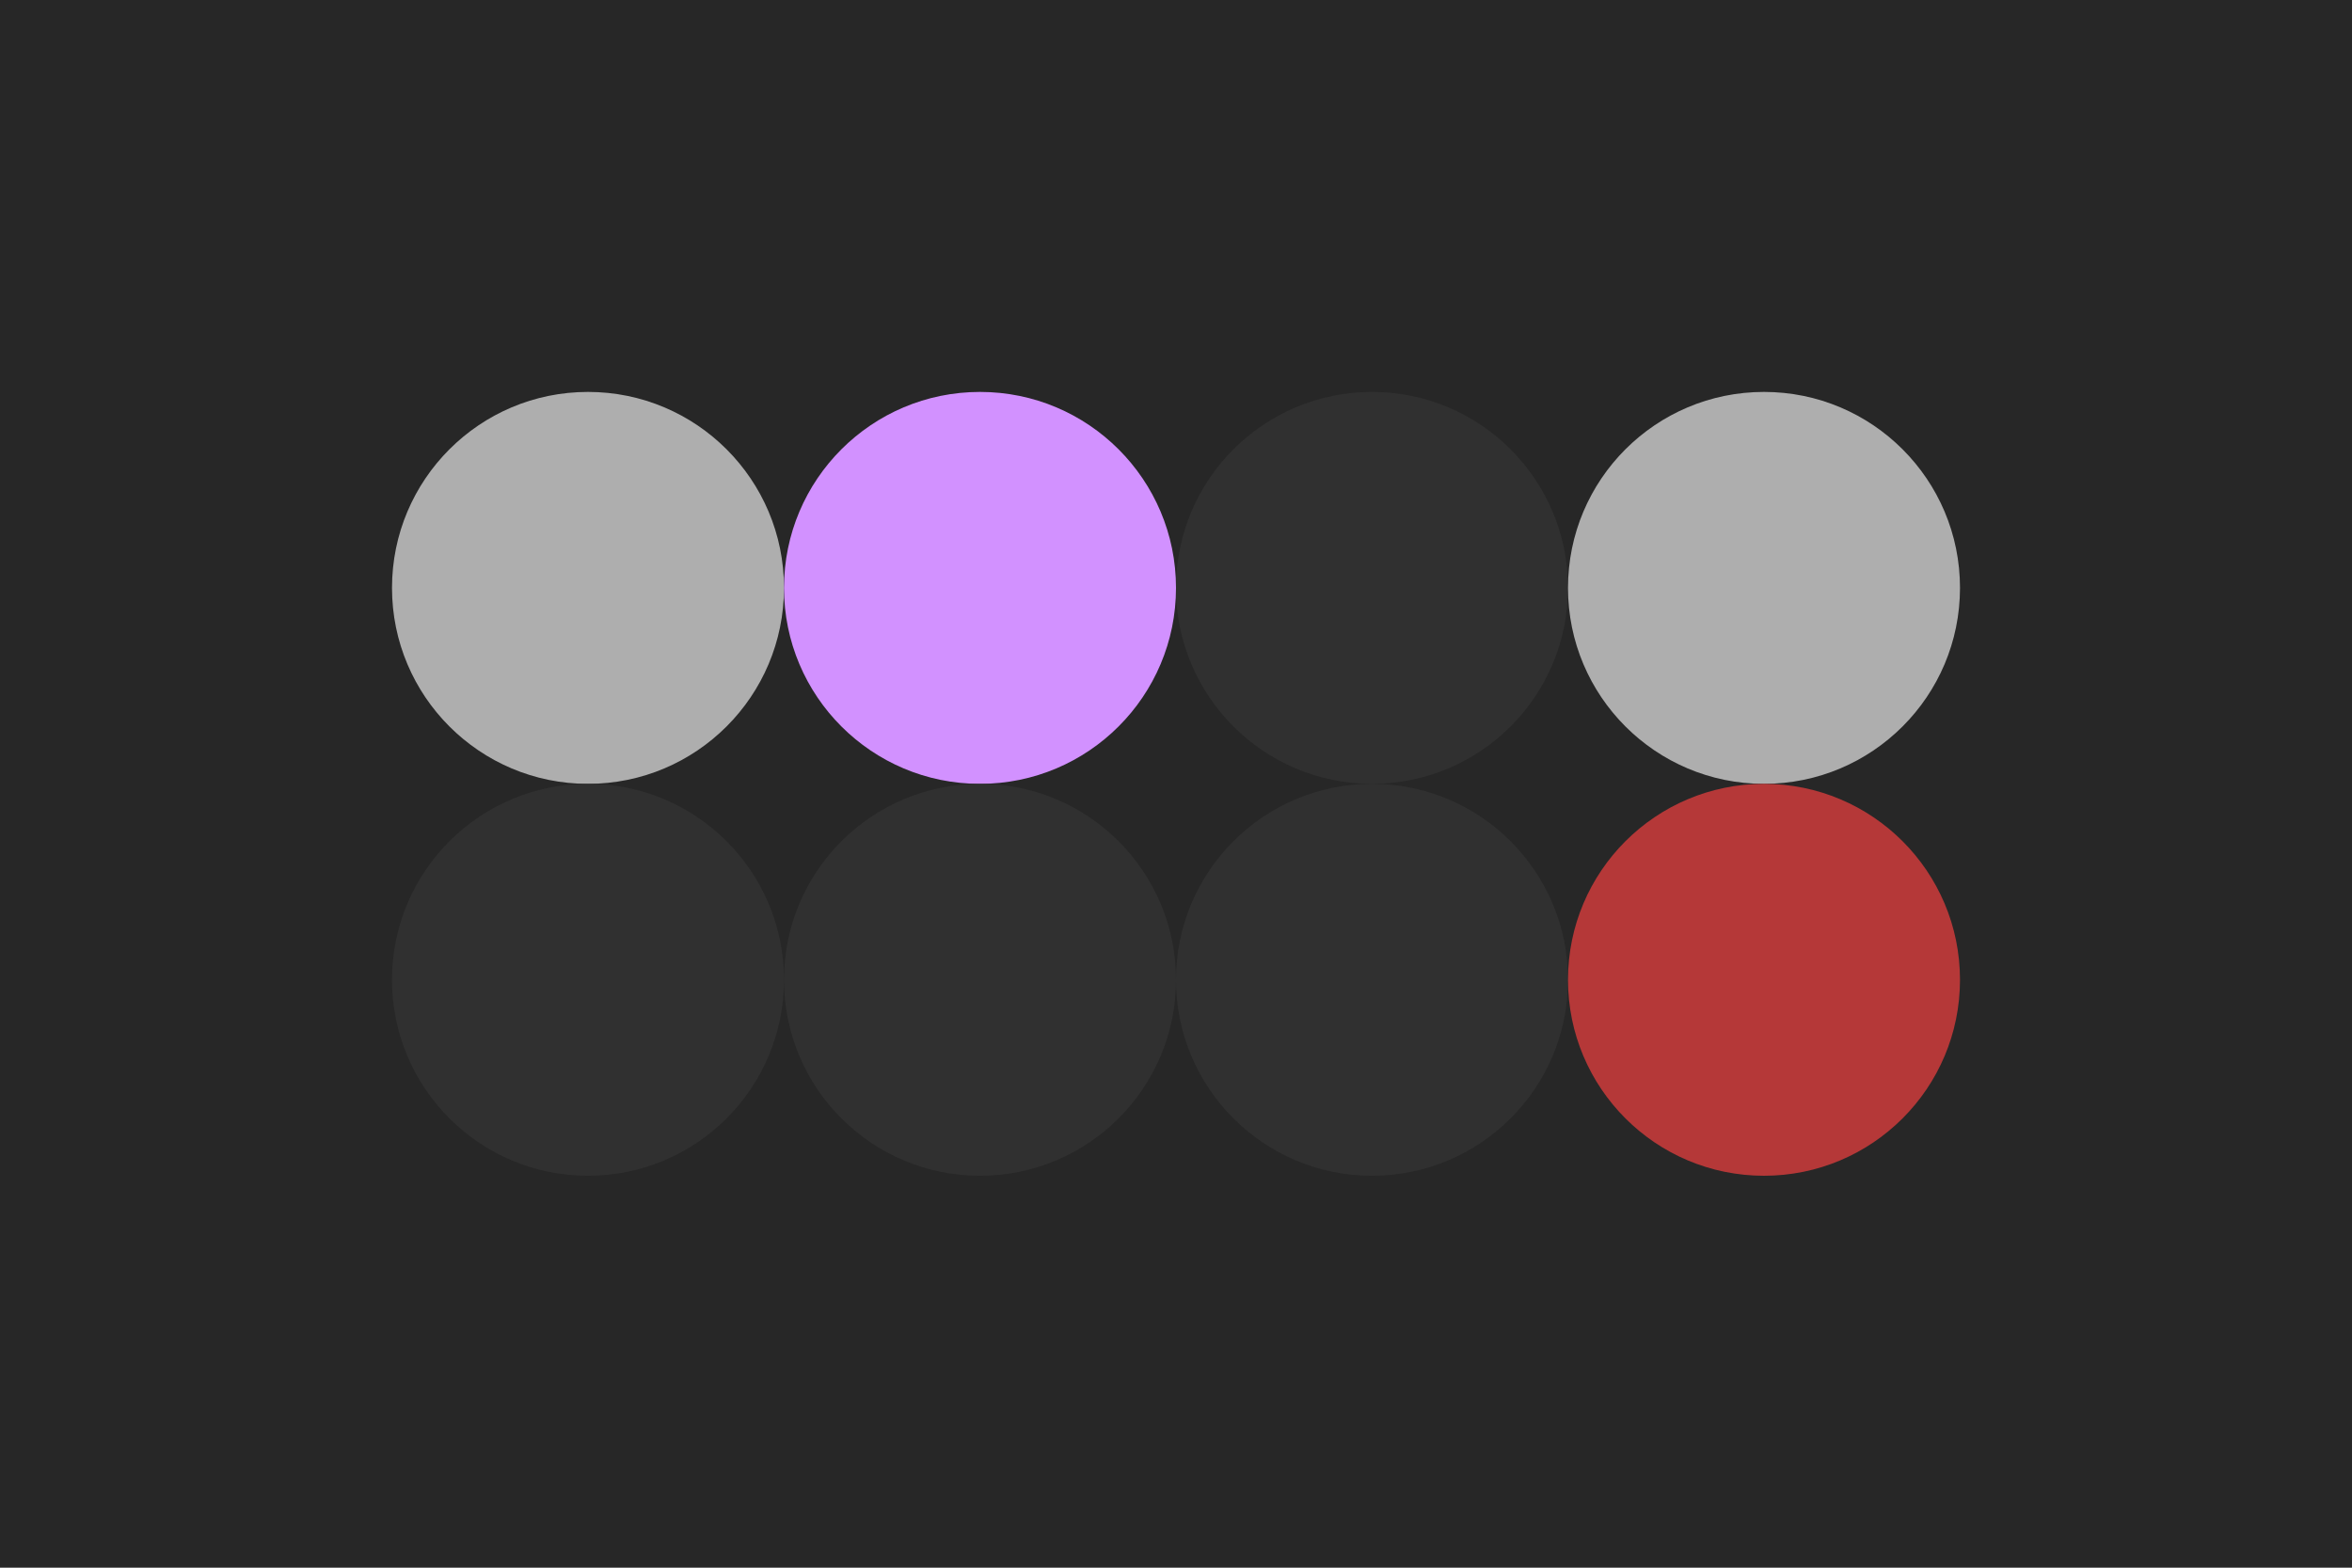 <svg width="96px" height="64px" xmlns="http://www.w3.org/2000/svg" baseProfile="full" version="1.1">
  <!-- Author: Aeriform inspired by Adobe After Effects-->
  <rect width='96' height='64' id='background' fill='#272727'></rect>
  <!-- Foreground -->
  <circle cx='24' cy='24' r='8' id='f_high' fill='#aeaeae'></circle>
  <circle cx='40' cy='24' r='8' id='f_med' fill='#d291ff'></circle>
  <circle cx='56' cy='24' r='8' id='f_low' fill='#303030'></circle>
  <circle cx='72' cy='24' r='8' id='f_inv' fill='#aeaeae'></circle>
  <!-- Background -->
  <circle cx='24' cy='40' r='8' id='b_high' fill='#303030'></circle>
  <circle cx='40' cy='40' r='8' id='b_med' fill='#303030'></circle>
  <circle cx='56' cy='40' r='8' id='b_low' fill='#303030'></circle>
  <circle cx='72' cy='40' r='8' id='b_inv' fill='#b53838'></circle>
  <!-- Tape -->
  <desc id='tape_style' fill='false'></desc>
  <desc id='tape_priority' fill='#b53838'></desc>
  <desc id='tape_working' fill='#a89677'></desc>
  <desc id='tape_submitted' fill='#a9a9ca'></desc>
  <desc id='tape_approved' fill='#e6bcc8'></desc>
  <desc id='tape_done' fill='#b3c7b3'></desc>
</svg>
